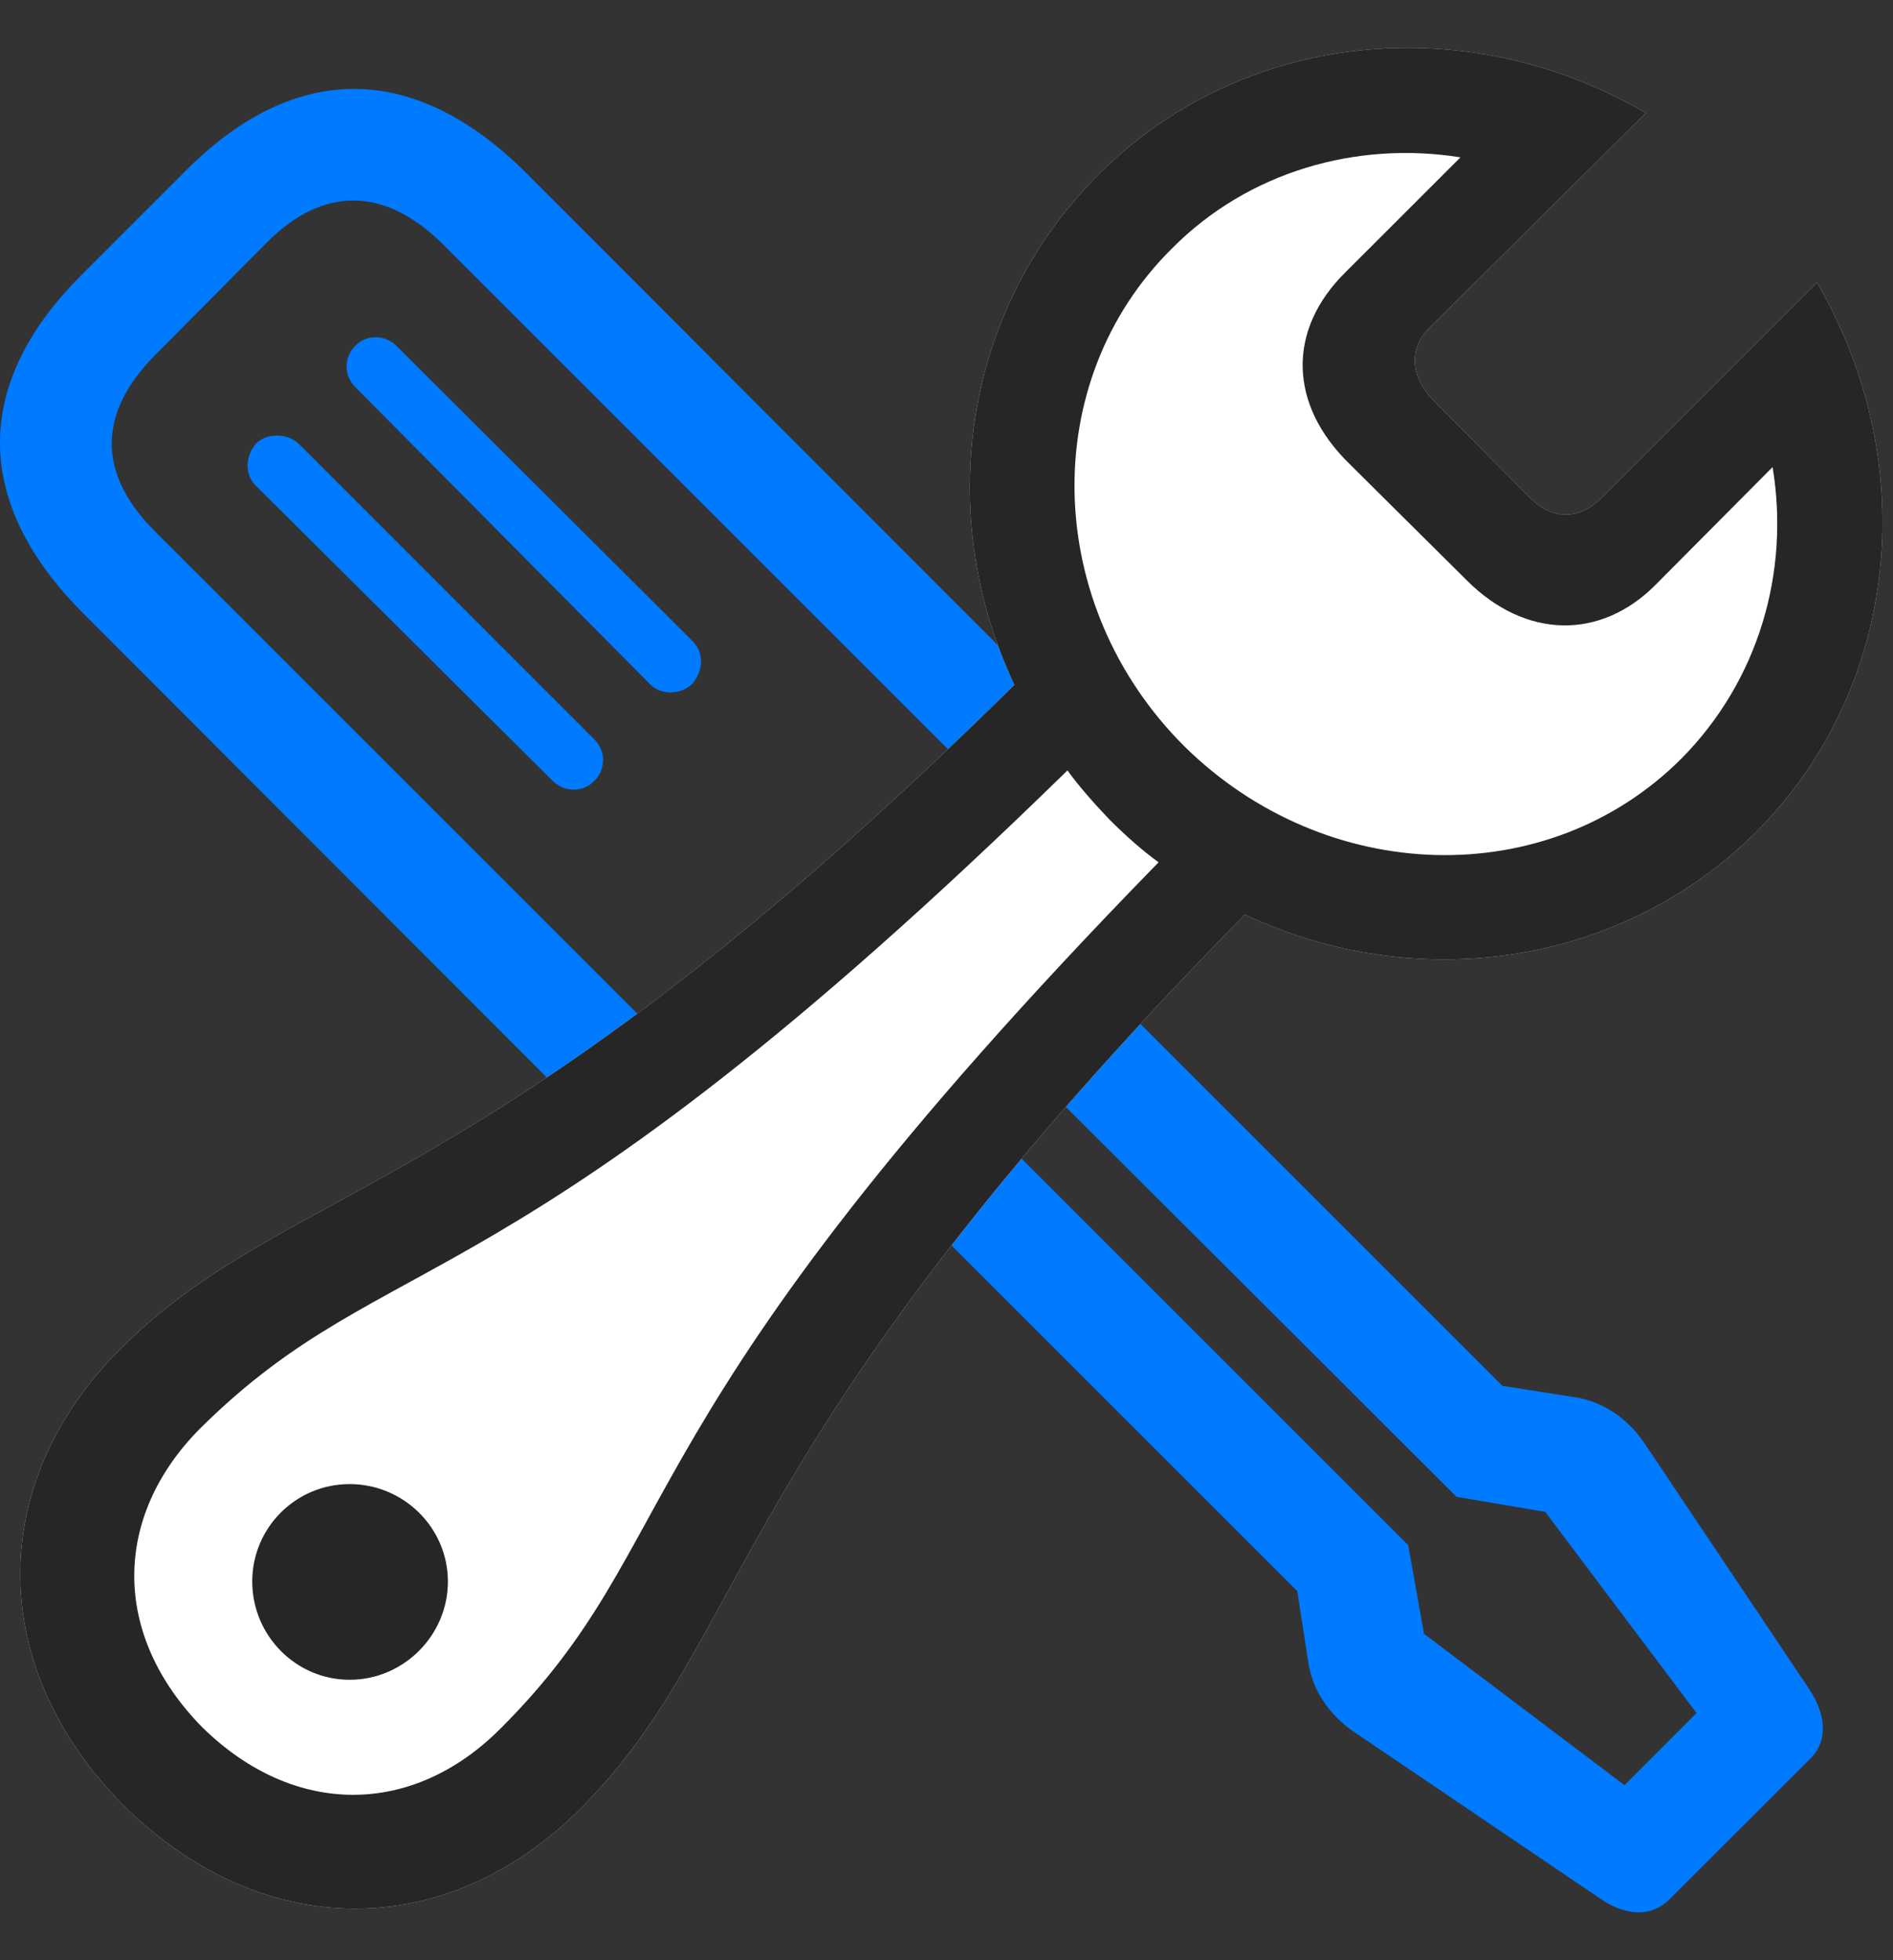 <svg width="28" height="29" viewBox="0 0 28 29" fill="none" xmlns="http://www.w3.org/2000/svg">
<rect x="0" y="0" width="28" height="29" fill="#333333" stroke="none"/>
<path d="M1.235 9.078L9.497 17.351C11.149 18.992 12.907 18.992 14.512 17.386L16.071 15.828C17.676 14.222 17.676 12.464 16.036 10.824L7.774 2.55C6.122 0.91 4.364 0.91 2.758 2.515L1.2 4.074C-0.406 5.679 -0.406 7.437 1.235 9.078ZM2.29 7.859C1.434 7.003 1.446 6.113 2.29 5.257L3.942 3.593C4.774 2.75 5.688 2.761 6.543 3.605L14.981 12.043C15.836 12.898 15.825 13.789 14.981 14.644L13.34 16.308C12.497 17.152 11.583 17.14 10.727 16.296L2.29 7.859ZM8.172 11.55C8.348 11.726 8.629 11.726 8.793 11.55C8.958 11.386 8.969 11.117 8.793 10.941L4.411 6.558C4.258 6.418 3.965 6.394 3.79 6.558C3.626 6.746 3.614 7.027 3.79 7.191L8.172 11.55ZM9.614 10.121C9.778 10.296 10.083 10.273 10.235 10.121C10.411 9.921 10.411 9.652 10.247 9.488L5.864 5.117C5.688 4.941 5.407 4.953 5.254 5.117C5.079 5.293 5.09 5.562 5.254 5.726L9.614 10.121ZM24.696 28.097L26.794 26C27.04 25.742 27.004 25.367 26.77 25.003L24.321 21.347C24.075 20.984 23.7 20.726 23.278 20.668L22.223 20.503L16.481 14.761L15.403 16.015L21.544 22.144L22.856 22.367L25.094 25.343L24.028 26.41L21.063 24.171L20.829 22.859L14.735 16.765L13.645 17.996L19.188 23.539L19.352 24.593C19.411 25.015 19.68 25.39 20.032 25.625L23.7 28.109C24.075 28.355 24.438 28.355 24.696 28.097Z" fill="#007AFF"/>
<path d="M1.832 26.714C3.871 28.73 6.602 28.753 8.606 26.738C11.125 24.195 10.727 21.335 18.414 13.531C20.922 14.714 23.957 14.316 25.973 12.312C28.082 10.203 28.445 6.874 26.875 4.179L23.688 7.367C23.371 7.683 22.973 7.707 22.633 7.367L21.203 5.925C20.863 5.574 20.828 5.164 21.145 4.847L24.344 1.671C21.672 0.113 18.355 0.464 16.246 2.585C14.23 4.601 13.82 7.624 15.004 10.132C7.211 17.82 4.352 17.421 1.809 19.929C-0.219 21.933 -0.195 24.675 1.832 26.714Z" fill="white"/>
<path d="M1.832 26.714C3.871 28.73 6.602 28.753 8.606 26.738C11.125 24.195 10.727 21.335 18.414 13.531C20.922 14.714 23.957 14.316 25.973 12.312C28.082 10.203 28.445 6.874 26.875 4.179L23.688 7.367C23.371 7.683 22.973 7.707 22.633 7.367L21.203 5.925C20.863 5.574 20.828 5.164 21.145 4.847L24.344 1.671C21.672 0.113 18.355 0.464 16.246 2.585C14.23 4.601 13.82 7.624 15.004 10.132C7.211 17.82 4.352 17.421 1.809 19.929C-0.219 21.933 -0.195 24.675 1.832 26.714ZM17.512 11.035C15.426 8.949 15.344 5.644 17.336 3.675C18.461 2.539 20.066 2.082 21.602 2.328L19.902 4.027C19.035 4.882 19.059 5.984 19.961 6.863L21.695 8.585C22.562 9.453 23.676 9.476 24.496 8.644L26.219 6.91C26.477 8.468 26.008 10.074 24.871 11.222C22.891 13.203 19.609 13.109 17.512 11.035ZM2.992 25.554C1.645 24.183 1.668 22.437 2.957 21.136C5.793 18.324 7.481 19.519 15.789 11.398C15.977 11.656 16.188 11.89 16.41 12.124C16.633 12.347 16.879 12.57 17.137 12.757C9.027 21.066 10.223 22.753 7.41 25.566C6.109 26.878 4.352 26.89 2.992 25.554ZM5.172 24.851C5.969 24.851 6.625 24.195 6.625 23.398C6.625 22.601 5.969 21.956 5.172 21.956C4.375 21.956 3.731 22.601 3.731 23.398C3.731 24.195 4.375 24.851 5.172 24.851Z" fill="black" fill-opacity="0.85"/>
</svg>
